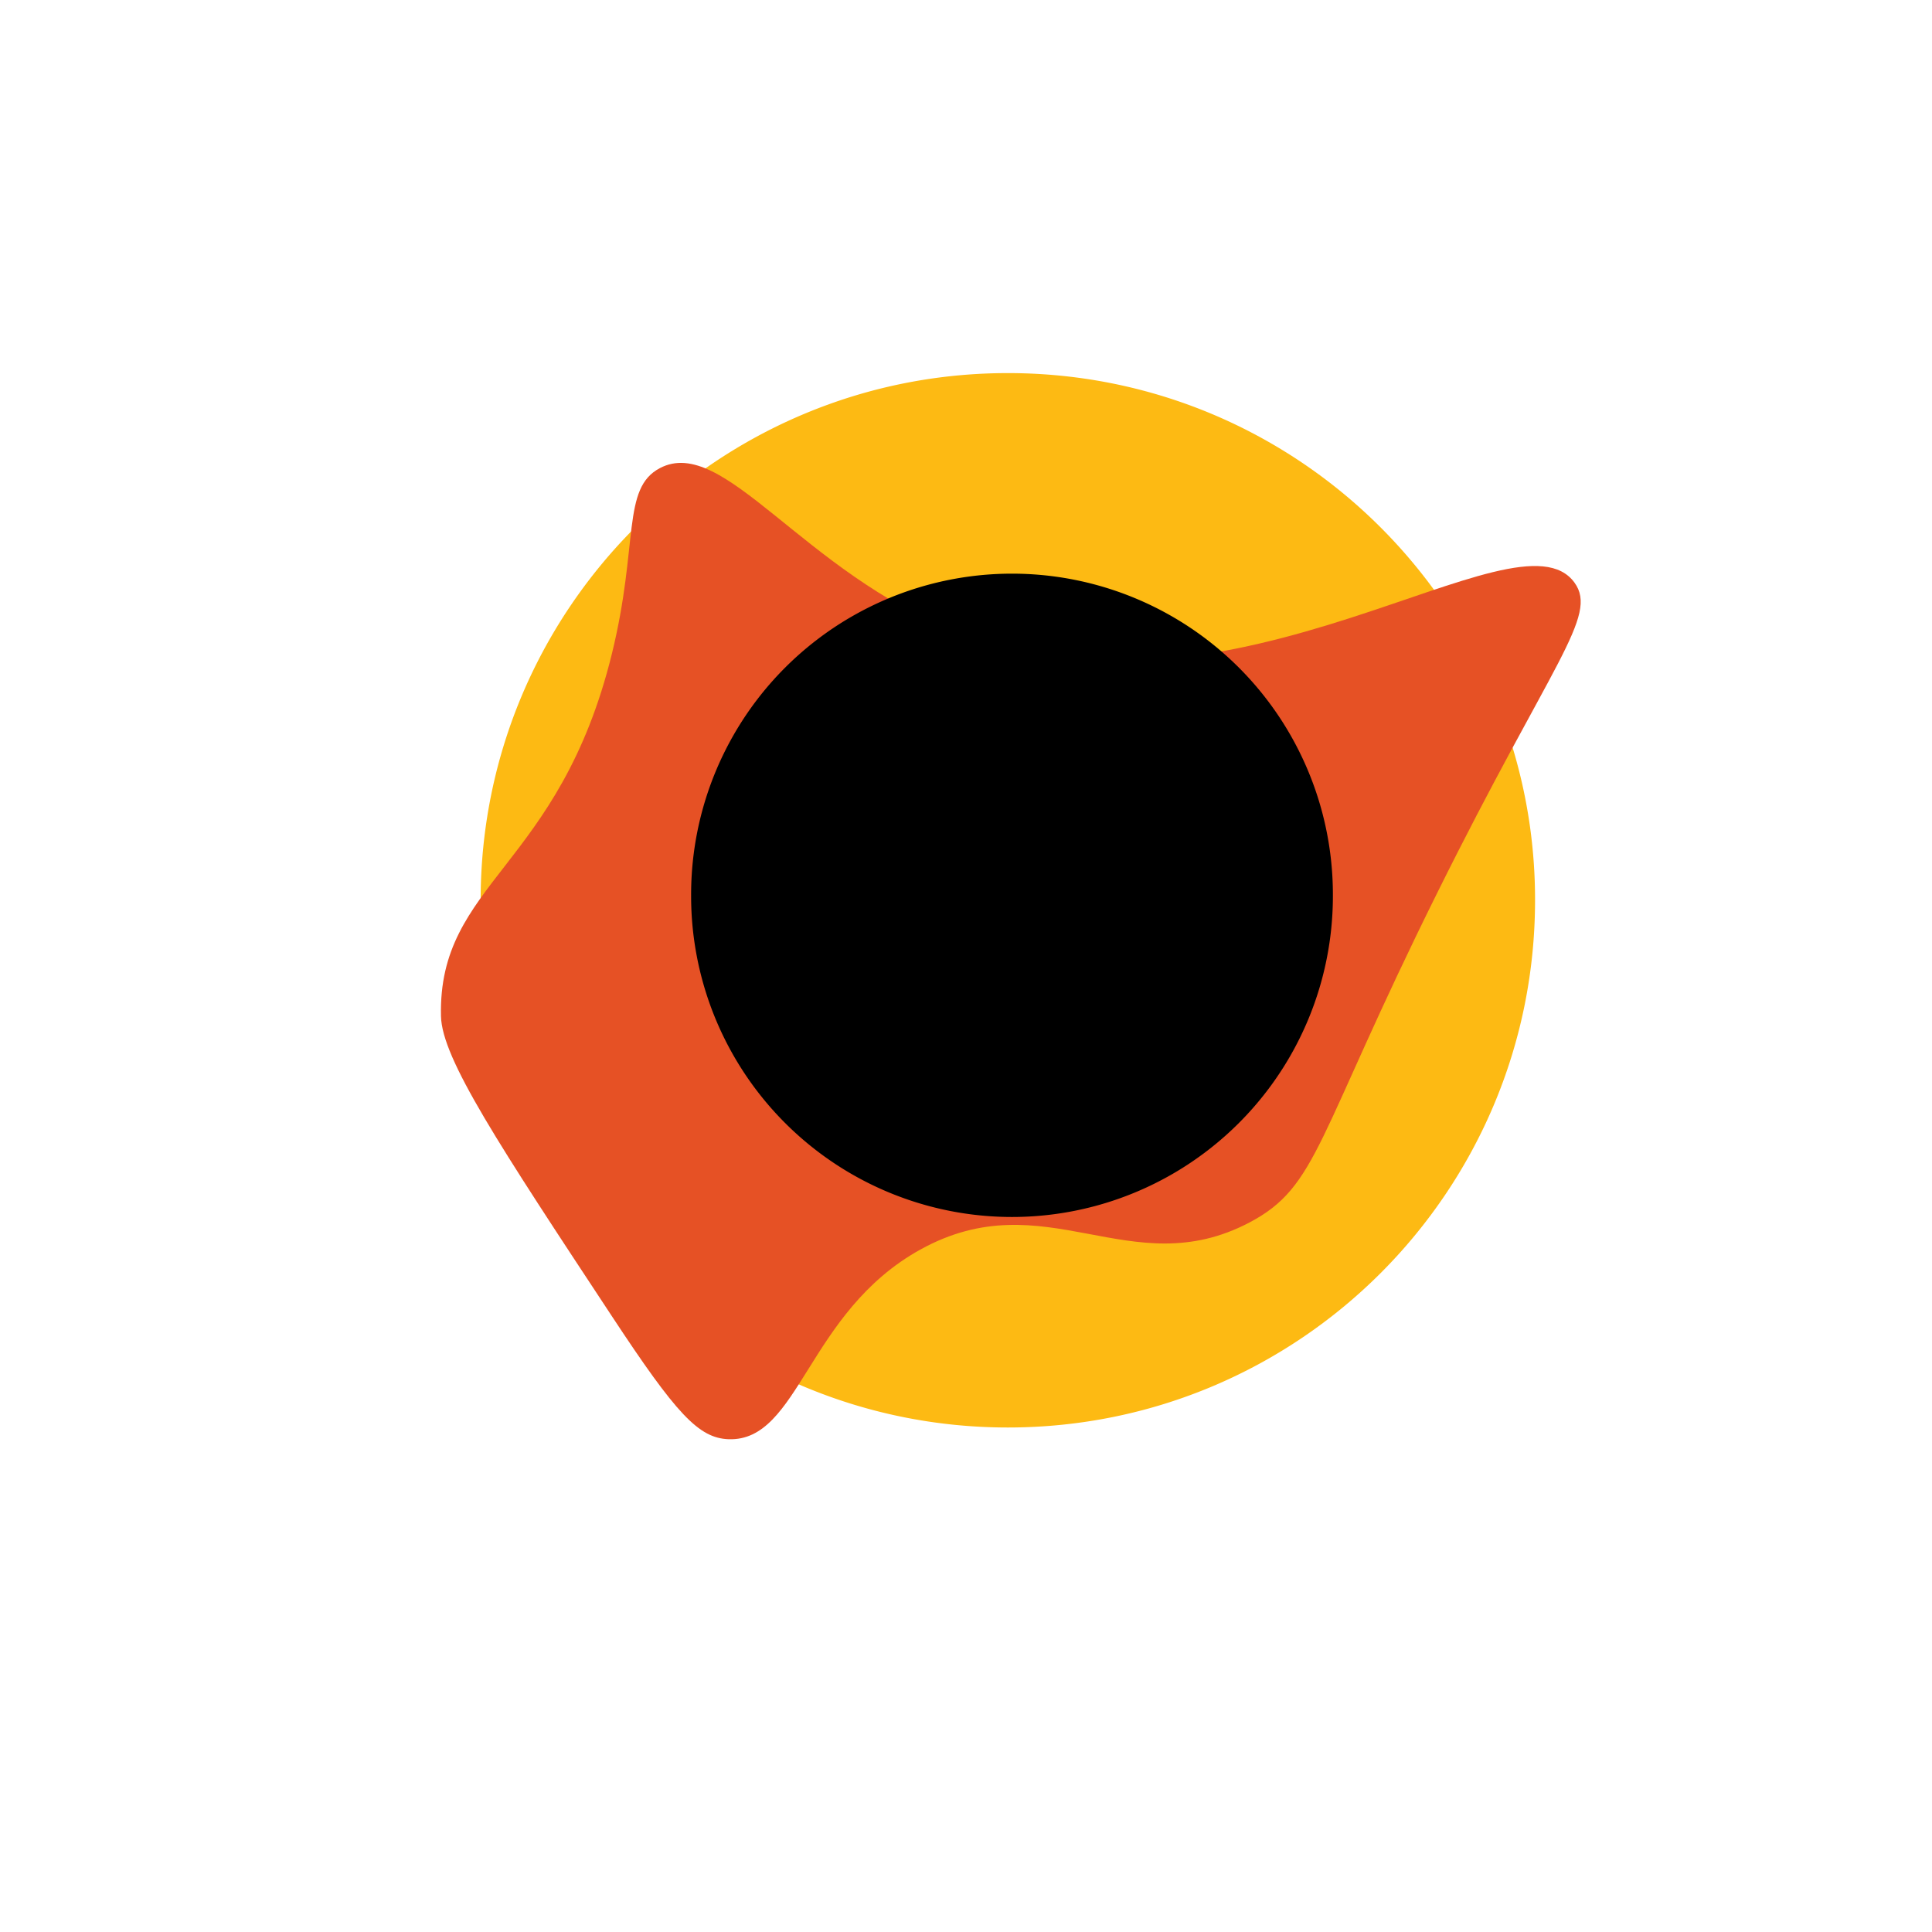 <?xml version="1.0" encoding="utf-8"?>
<svg t="1617175126380" class="icon" viewBox="0 0 1024 1024" version="1.1" xmlns="http://www.w3.org/2000/svg"
     p-id="1055" width="100" height="100" >
    <path d="M813.608 477.139c0 154.326-125.065 279.463-279.391 279.463S254.754 631.465 254.754 477.139c0-120.73 76.513-223.469 183.732-262.557 29.839-10.91 62.135-16.834 95.731-16.834 99.705 0 187.2 52.165 236.619 130.773a277.917 277.917 0 0 1 42.772 148.618z"
          fill="#FDBA13" p-id="1056"></path>
    <path d="M349.763 248.107c-20.375 10.693-11.127 40.027-25.432 98.332-27.889 113.649-92.263 121.236-90.602 192.185 0.506 22.47 30.562 67.987 90.602 159.022 34.174 51.876 45.951 64.592 61.846 65.17 37.57 1.301 41.472-67.193 101.584-100.5 66.326-36.703 111.265 18.93 174.484-14.378 36.486-19.219 35.041-44.795 99.416-174.484 60.979-122.897 85.616-146.884 72.9-164.586-30.417-42.339-179.108 83.738-326.931 26.516C425.336 303.45 383.72 230.261 349.763 248.107z"
          fill="#E65125" p-id="1057"></path>
    <path d="M536.384 474.538m-170.077 0a170.077 170.077 0 1 0 340.153 0 170.077 170.077 0 1 0-340.153 0Z"
          p-id="1058"></path>
</svg>